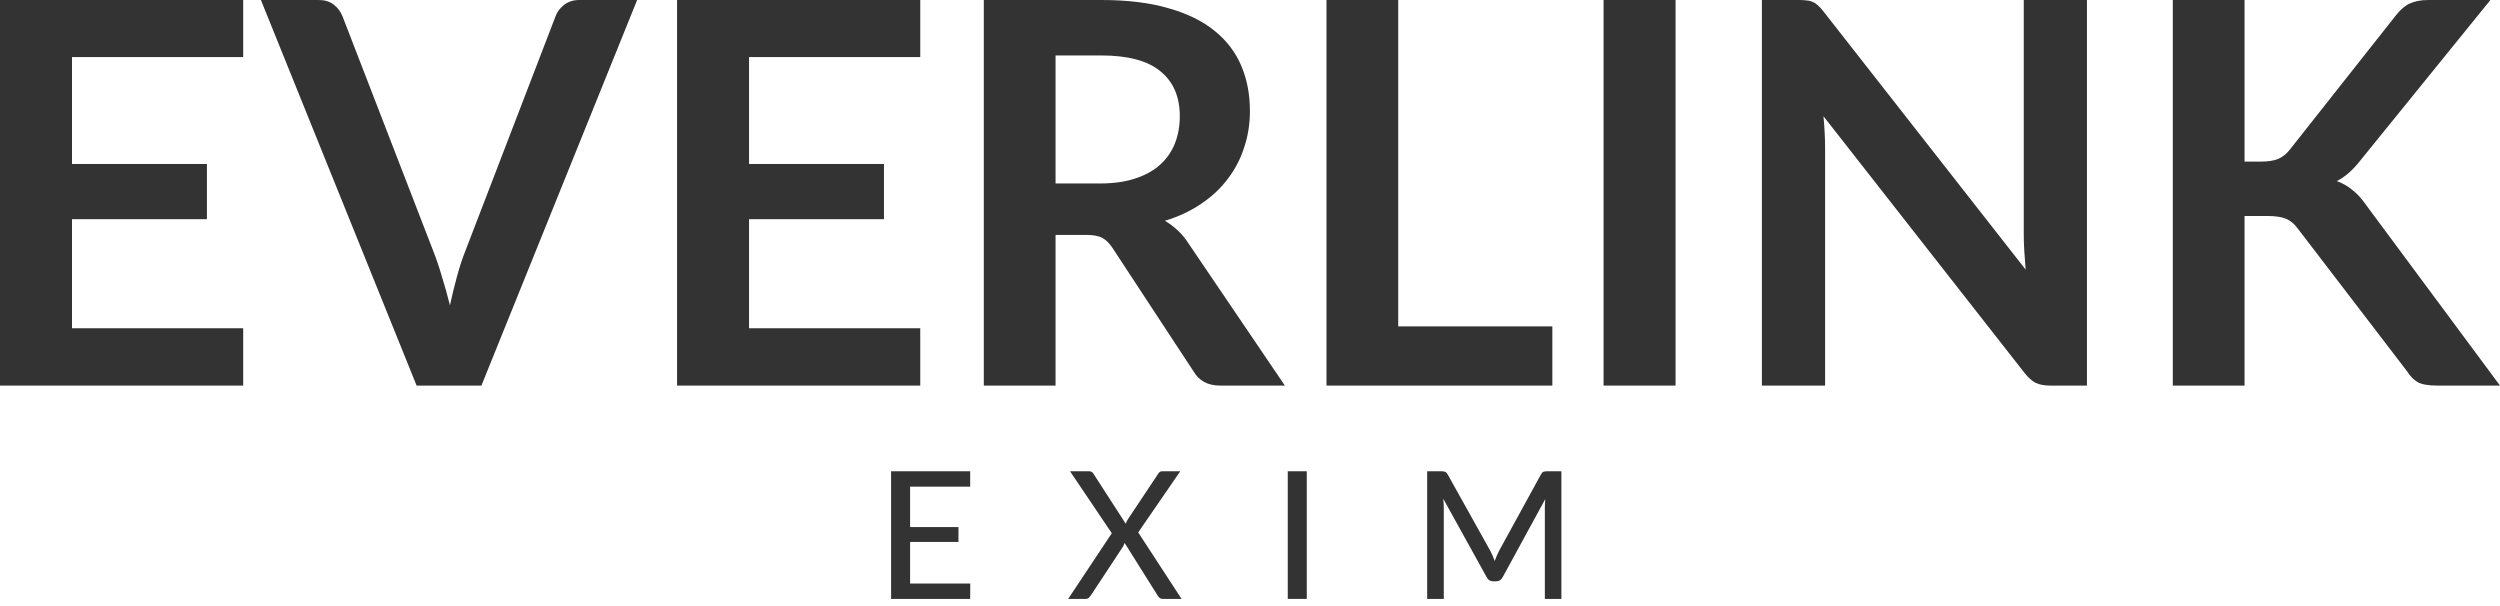<svg width="99" height="24" viewBox="0 0 99 24" fill="none" xmlns="http://www.w3.org/2000/svg">
<path d="M61.831 18.662V23.717H61.176V20.119C61.176 20.066 61.177 20.008 61.179 19.947C61.184 19.886 61.189 19.824 61.194 19.761L59.511 22.847C59.452 22.962 59.362 23.02 59.24 23.02H59.135C59.013 23.02 58.923 22.962 58.867 22.847L57.153 19.75C57.167 19.881 57.174 20.005 57.174 20.119V23.717H56.516V18.662H57.072C57.138 18.662 57.188 18.669 57.223 18.683C57.261 18.695 57.296 18.73 57.329 18.789L59.018 21.816C59.051 21.877 59.082 21.942 59.11 22.01C59.138 22.078 59.165 22.146 59.191 22.214C59.24 22.075 59.298 21.942 59.363 21.813L61.021 18.789C61.052 18.73 61.084 18.695 61.12 18.683C61.157 18.669 61.209 18.662 61.275 18.662H61.831Z" fill="#333333"/>
<path d="M51.748 23.717H50.995V18.662H51.748V23.717Z" fill="#333333"/>
<path d="M46.79 23.717H46.048C45.994 23.717 45.95 23.703 45.917 23.675C45.885 23.644 45.859 23.612 45.84 23.579L44.534 21.499C44.515 21.558 44.493 21.608 44.467 21.651L43.197 23.579C43.173 23.612 43.146 23.644 43.116 23.675C43.085 23.703 43.047 23.717 43 23.717H42.299L44.027 21.116L42.373 18.662H43.116C43.17 18.662 43.21 18.671 43.235 18.687C43.261 18.703 43.283 18.728 43.302 18.761L44.58 20.742C44.599 20.681 44.624 20.625 44.657 20.574L45.854 18.775C45.875 18.737 45.899 18.709 45.925 18.691C45.95 18.672 45.983 18.662 46.023 18.662H46.738L45.073 21.084L46.79 23.717Z" fill="#333333"/>
<path d="M38.423 23.108L38.419 23.717H35.287V18.662H38.419V19.271H36.04V20.873H37.955V21.461H36.04V23.108H38.423Z" fill="#333333"/>
<path d="M88.884 6.399H89.549C89.817 6.399 90.038 6.364 90.215 6.294C90.391 6.216 90.542 6.096 90.669 5.935L94.882 0.602C95.058 0.377 95.241 0.222 95.431 0.137C95.628 0.046 95.874 0 96.17 0H98.62L93.477 6.346C93.175 6.734 92.862 7.008 92.538 7.17C92.77 7.255 92.978 7.374 93.161 7.529C93.351 7.677 93.53 7.874 93.699 8.12L99 15.269H96.497C96.159 15.269 95.906 15.223 95.737 15.132C95.575 15.033 95.438 14.893 95.325 14.71L91.007 9.071C90.873 8.881 90.718 8.747 90.542 8.669C90.366 8.592 90.112 8.553 89.782 8.553H88.884V15.269H86.043V0H88.884V6.399Z" fill="#333333"/>
<path d="M82.643 0V15.269H81.186C80.961 15.269 80.771 15.234 80.616 15.164C80.468 15.086 80.324 14.959 80.183 14.783L72.21 4.604C72.253 5.069 72.274 5.498 72.274 5.892V15.269H69.771V0H71.26C71.38 0 71.482 0.007 71.566 0.021C71.658 0.028 71.735 0.049 71.799 0.085C71.869 0.113 71.936 0.159 71.999 0.222C72.063 0.278 72.133 0.356 72.21 0.454L80.215 10.676C80.194 10.429 80.176 10.187 80.162 9.947C80.148 9.708 80.141 9.486 80.141 9.282V0H82.643Z" fill="#333333"/>
<path d="M66.352 15.269H63.501V0H66.352V15.269Z" fill="#333333"/>
<path d="M61.473 12.925V15.269H52.529V0H55.37V12.925H61.473Z" fill="#333333"/>
<path d="M43.574 7.265C44.108 7.265 44.573 7.198 44.967 7.064C45.369 6.931 45.696 6.748 45.949 6.515C46.21 6.276 46.404 5.994 46.53 5.671C46.657 5.347 46.72 4.991 46.72 4.604C46.72 3.83 46.463 3.235 45.949 2.82C45.443 2.404 44.665 2.196 43.616 2.196H41.8V7.265H43.574ZM50.881 15.269H48.315C47.829 15.269 47.477 15.079 47.259 14.699L44.049 9.81C43.929 9.627 43.795 9.497 43.647 9.419C43.507 9.342 43.295 9.303 43.014 9.303H41.8V15.269H38.959V0H43.616C44.651 0 45.538 0.109 46.277 0.327C47.023 0.539 47.632 0.838 48.103 1.225C48.582 1.612 48.934 2.077 49.16 2.619C49.385 3.154 49.497 3.745 49.497 4.393C49.497 4.907 49.42 5.393 49.265 5.85C49.117 6.308 48.899 6.723 48.61 7.096C48.329 7.469 47.977 7.797 47.554 8.078C47.139 8.36 46.664 8.581 46.129 8.743C46.312 8.849 46.481 8.976 46.636 9.124C46.791 9.264 46.931 9.433 47.058 9.63L50.881 15.269Z" fill="#333333"/>
<path d="M29.662 2.26V6.494H35.005V8.68H29.662V12.999H36.442V15.269H26.811V0H36.442V2.26H29.662Z" fill="#333333"/>
<path d="M25.231 0L19.064 15.269H16.498L10.332 0H12.612C12.859 0 13.059 0.06 13.214 0.18C13.369 0.299 13.485 0.454 13.563 0.644L17.164 9.958C17.283 10.26 17.396 10.595 17.502 10.961C17.614 11.32 17.72 11.697 17.818 12.091C17.903 11.697 17.994 11.32 18.093 10.961C18.191 10.595 18.3 10.26 18.42 9.958L22 0.644C22.056 0.482 22.165 0.335 22.327 0.201C22.496 0.067 22.7 0 22.94 0H25.231Z" fill="#333333"/>
<path d="M2.851 2.26V6.494H8.194V8.68H2.851V12.999H9.63V15.269H0V0H9.63V2.26H2.851Z" fill="#333333"/>
</svg>
